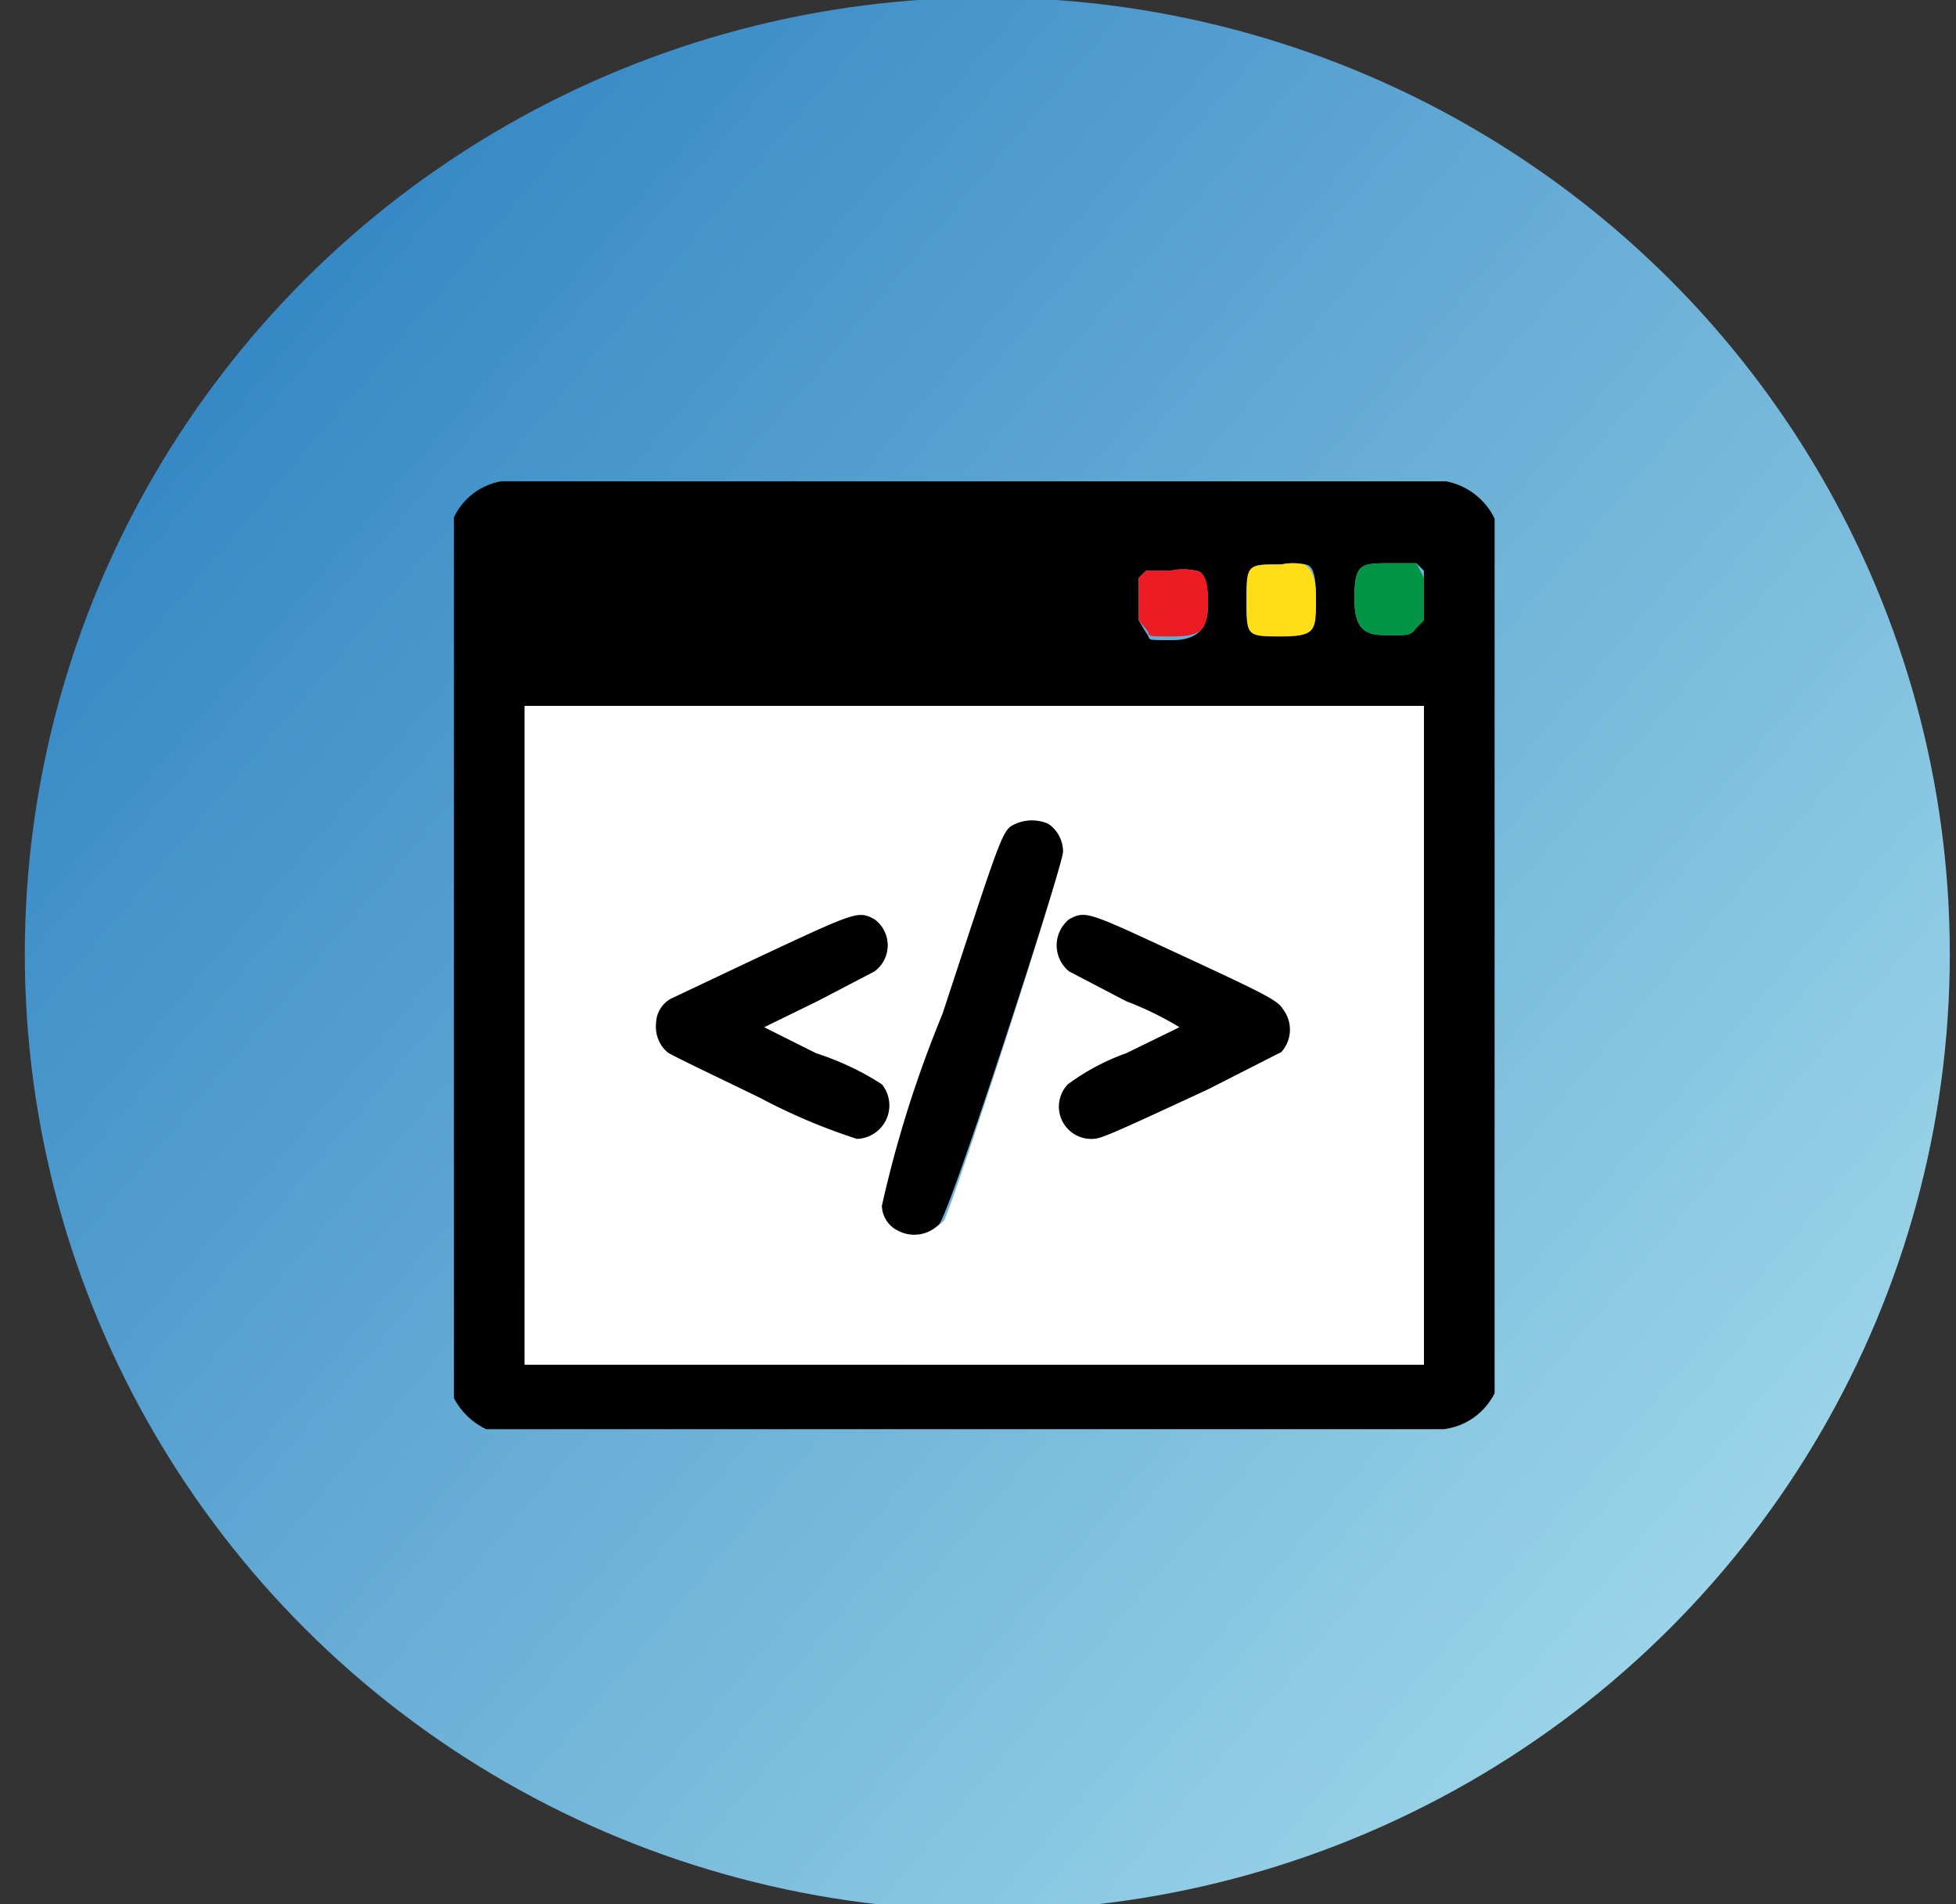 <svg xmlns="http://www.w3.org/2000/svg" xmlns:xlink="http://www.w3.org/1999/xlink" viewBox="0 0 15.77 15.35"><rect x="0" y="0" width="15.77" height="15.35" fill="#333333" stroke="none"/><defs><style>.cls-1{fill:url(#linear-gradient);}.cls-2{fill:#010101;}.cls-3{fill:#ed1c24;}.cls-4{fill:#ffde17;}.cls-5{fill:#009444;}.cls-6{fill:#fff;}</style><linearGradient id="linear-gradient" x1="15.63" y1="14.2" x2="-1.74" y2="-0.56" gradientUnits="userSpaceOnUse"><stop offset="0" stop-color="#aadfed"/><stop offset="0.96" stop-color="#1c75bc"/></linearGradient></defs><g id="Layer_6" data-name="Layer 6"><ellipse class="cls-1" cx="7.96" cy="7.69" rx="7.76" ry="7.71"/><path class="cls-2" d="M12.05,4.18a.55.55,0,0,0-.39-.3c-.11,0-7.52,0-7.62,0a.52.52,0,0,0-.38.29l0,.08v6.93l0,.09a.57.57,0,0,0,.26.25l.1,0H7.78c2.35,0,3.8,0,3.86,0a.53.53,0,0,0,.41-.29l0-.08V4.26Zm-1.72.37a.45.45,0,0,1,.19,0c.07,0,.09.1.09.27s0,.29-.28.29-.28,0-.28-.29S10.09,4.55,10.33,4.55Zm-1.15.11.06-.06s0,0,.2,0a.45.45,0,0,1,.2,0c.07,0,.1.11.1.27s-.05.29-.29.29-.16,0-.21-.06L9.18,5ZM11.48,11H4.23V5.69h7.25Zm0-6-.06.06c-.05.06-.05.06-.21.06s-.29,0-.29-.29.05-.29.29-.29.16,0,.21,0l.06.06Z"/><path class="cls-3" d="M9.74,4.84c0,.24-.05.29-.29.29s-.16,0-.21-.06L9.18,5V4.66l.06-.06s0,0,.2,0a.45.45,0,0,1,.2,0C9.71,4.61,9.74,4.68,9.74,4.84Z"/><path class="cls-4" d="M10.61,4.84c0,.24,0,.29-.28.29s-.28,0-.28-.29,0-.29.28-.29a.45.45,0,0,1,.19,0C10.59,4.61,10.61,4.67,10.61,4.84Z"/><path class="cls-5" d="M11.48,4.66V5l-.06.06c-.05.06-.05.06-.21.06s-.29,0-.29-.29.05-.29.29-.29.16,0,.21,0Z"/><path class="cls-6" d="M4.23,5.69V11h7.25V5.69ZM6.91,9.18a4.79,4.79,0,0,1-.78-.33c-.39-.19-.73-.35-.75-.37a.27.27,0,0,1-.09-.23.23.23,0,0,1,.12-.2l.74-.35c.75-.35.77-.36.9-.29a.26.26,0,0,1,0,.42l-.46.24-.43.21.42.21a2.23,2.23,0,0,1,.49.25A.27.27,0,0,1,6.91,9.18Zm.7.66a.28.28,0,0,1-.33.05.23.23,0,0,1-.13-.2A9.4,9.4,0,0,1,7.6,8.17c.49-1.49.48-1.48.59-1.53a.33.33,0,0,1,.26,0,.27.27,0,0,1,.12.21C8.57,7,7.66,9.78,7.61,9.84Zm2.72-1.36-.59.3c-.84.39-.87.4-.94.4a.26.26,0,0,1-.19-.44,1.82,1.82,0,0,1,.47-.25l.43-.21a2.63,2.63,0,0,0-.43-.21l-.46-.24a.27.27,0,0,1,0-.42c.13-.07.15-.06.84.26s.84.39.88.46A.27.27,0,0,1,10.33,8.48Z"/><path class="cls-2" d="M8.57,6.87c0,.1-.91,2.91-1,3a.28.28,0,0,1-.33.05.23.23,0,0,1-.13-.2A9.4,9.4,0,0,1,7.6,8.17c.49-1.49.48-1.48.59-1.53a.33.33,0,0,1,.26,0A.27.27,0,0,1,8.57,6.87Z"/><path class="cls-2" d="M7.11,8.74a.27.27,0,0,1-.2.44,4.79,4.79,0,0,1-.78-.33c-.39-.19-.73-.35-.75-.37a.27.27,0,0,1-.09-.23.23.23,0,0,1,.12-.2l.74-.35c.75-.35.77-.36.9-.29a.26.26,0,0,1,0,.42l-.46.24-.43.21.42.21A2.23,2.23,0,0,1,7.11,8.74Z"/><path class="cls-2" d="M10.33,8.48l-.59.3c-.84.39-.87.4-.94.4a.26.26,0,0,1-.19-.44,1.82,1.82,0,0,1,.47-.25l.43-.21a2.63,2.63,0,0,0-.43-.21l-.46-.24a.27.27,0,0,1,0-.42c.13-.07.15-.06.84.26s.84.39.88.46A.27.27,0,0,1,10.33,8.48Z"/></g></svg>